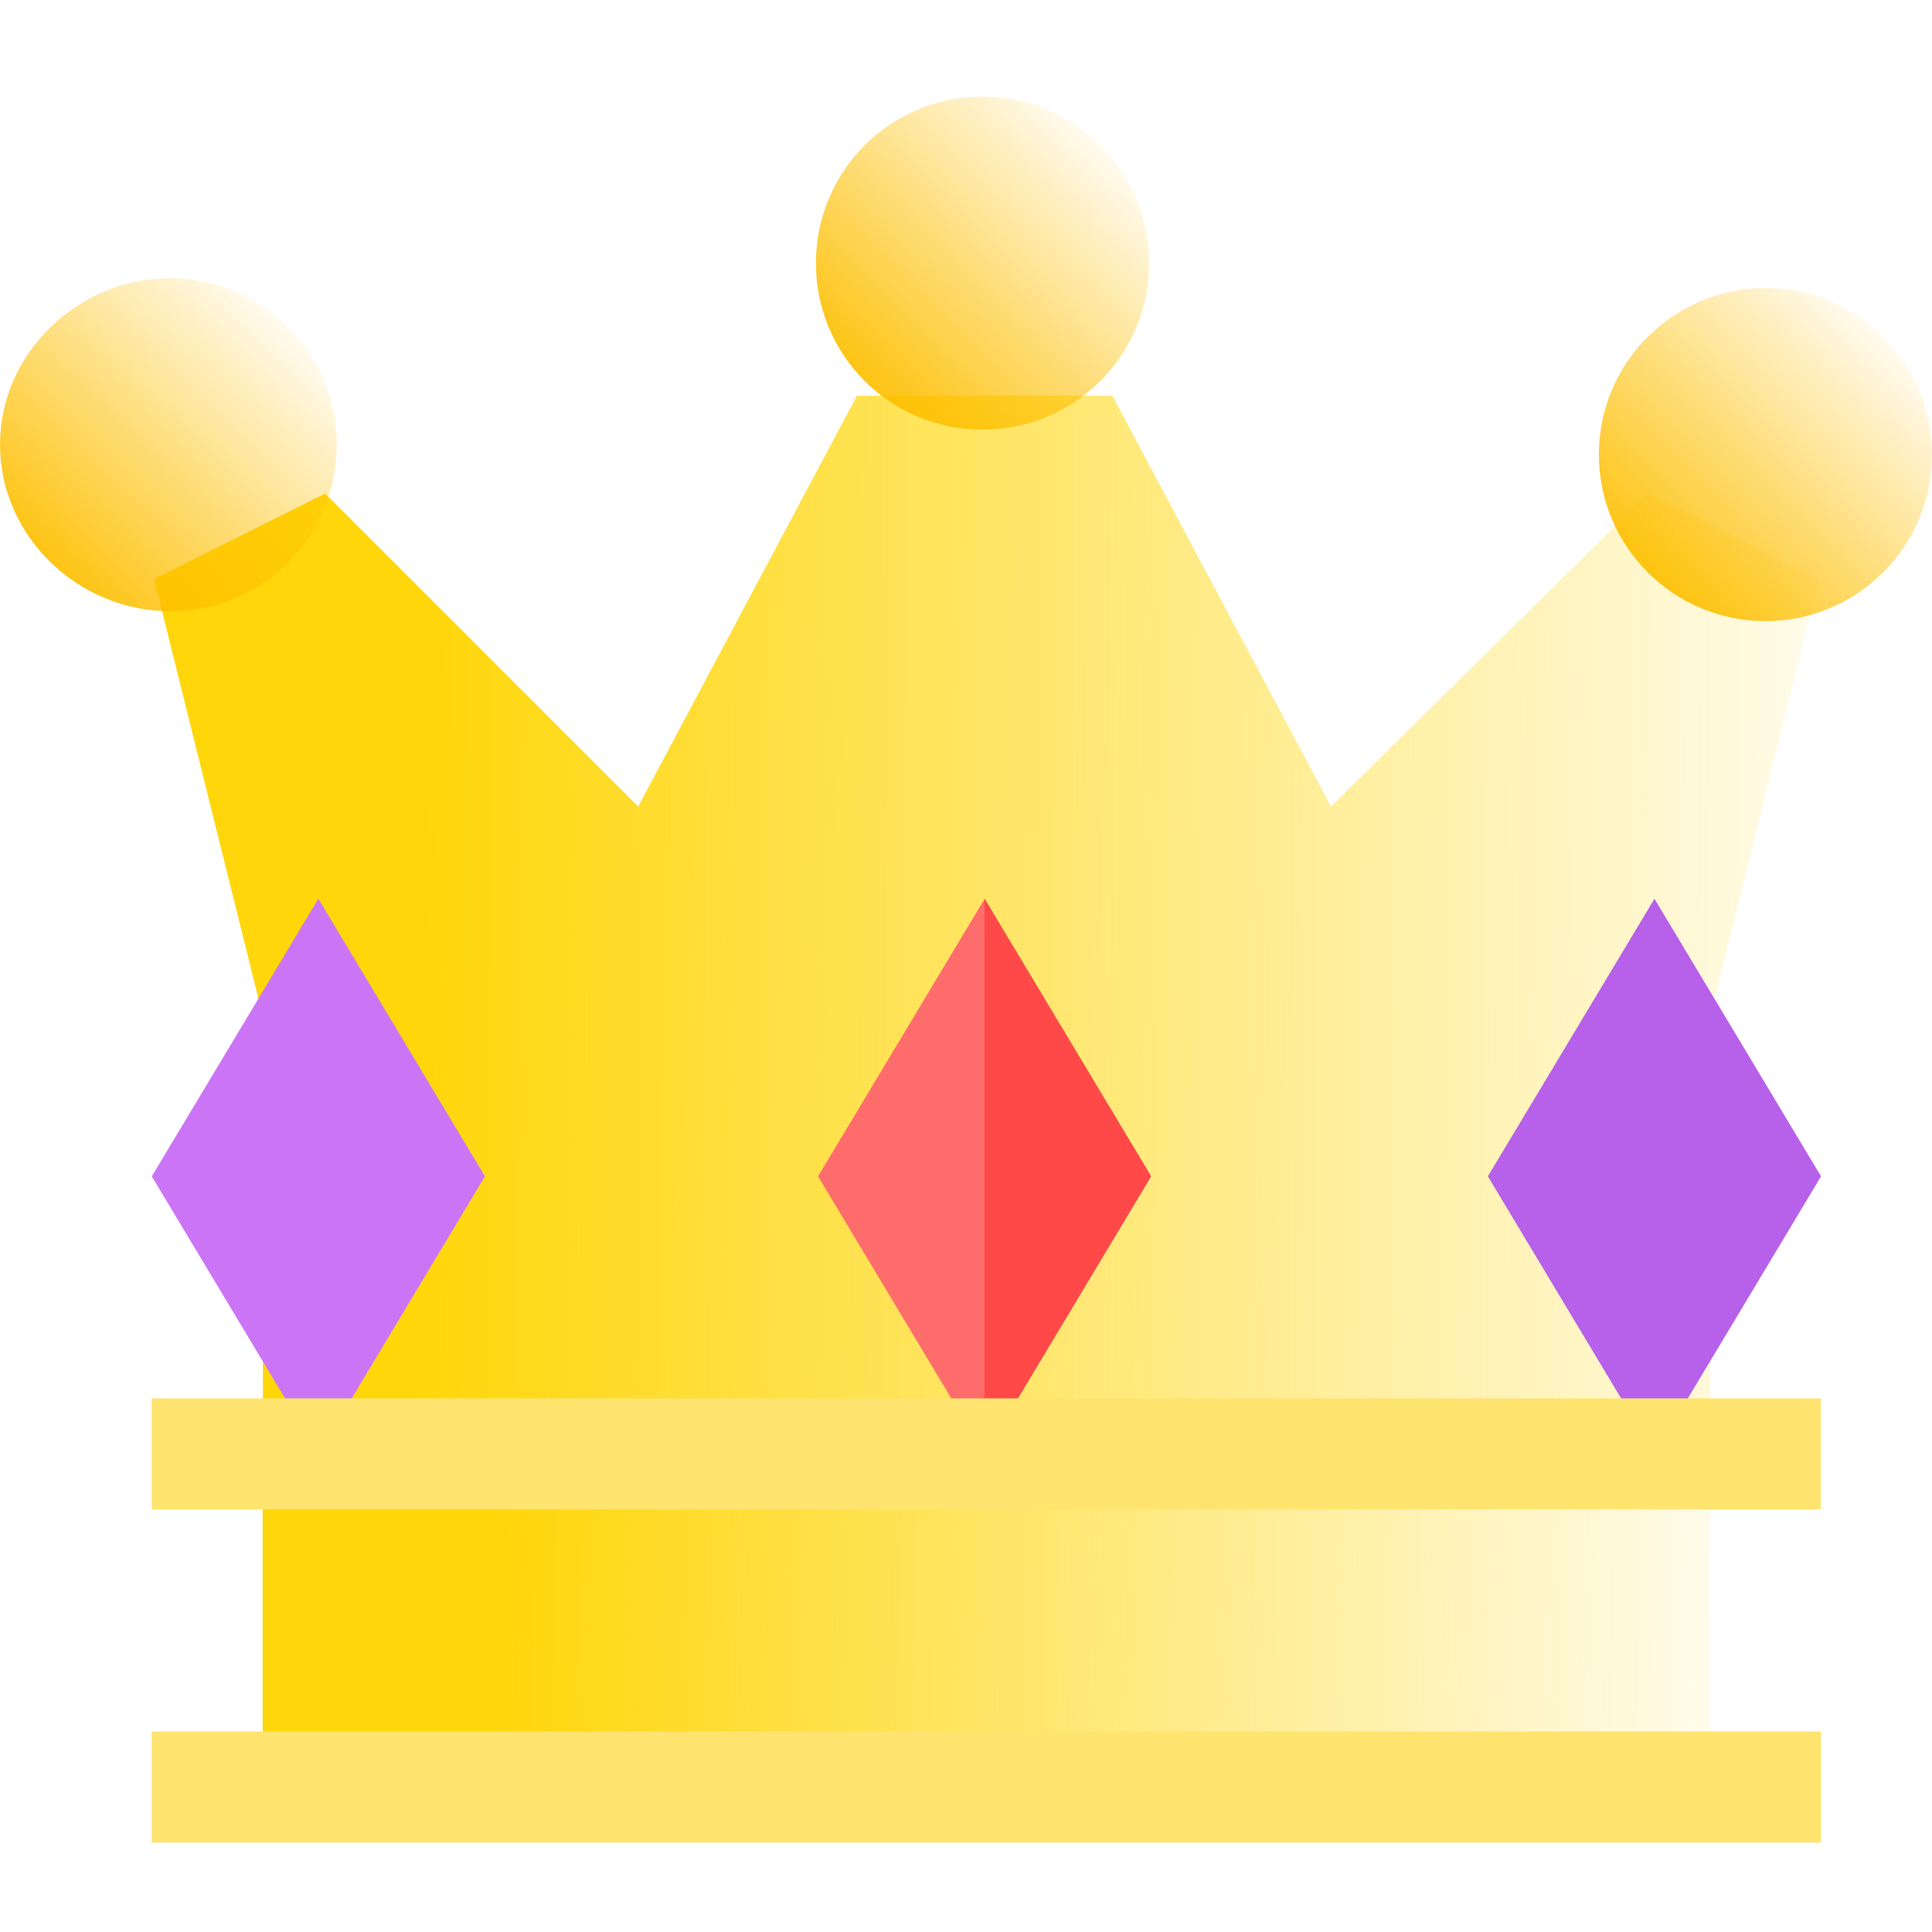 <svg width="40" height="40" viewBox="0 0 40 40" fill="none" xmlns="http://www.w3.org/2000/svg">
<path d="M5.438 30.102L35.4 30.102L35.4 36.998L5.438 36.998L5.438 30.102Z" fill="url(#paint0_linear)"/>
<path d="M37.657 11.988L35.405 21.045V30.102H5.443V21.045L3.19 11.988L6.731 10.217L13.213 16.7L17.742 8.194H23.029L27.558 16.7L34.117 10.217L37.657 11.988Z" fill="url(#paint1_linear)"/>
<path d="M3.525 12.655C1.624 12.655 8.58131e-07 11.108 5.53137e-07 9.207C2.48144e-07 7.306 1.624 5.759 3.525 5.759C5.426 5.759 6.973 7.306 6.973 9.207C6.973 11.108 5.426 12.655 3.525 12.655Z" fill="url(#paint2_linear)"/>
<path d="M36.551 12.86C34.65 12.86 33.103 11.313 33.103 9.412C33.103 7.511 34.65 5.964 36.551 5.964C38.453 5.964 40 7.511 40 9.412C40 11.313 38.453 12.86 36.551 12.86Z" fill="url(#paint3_linear)"/>
<path d="M20.341 2C18.433 2 16.893 3.54 16.893 5.448C16.893 7.356 18.433 8.896 20.341 8.896C22.25 8.896 23.79 7.356 23.79 5.448C23.79 3.54 22.25 2 20.341 2Z" fill="url(#paint4_linear)"/>
<path d="M6.592 18.608L3.143 24.355L6.592 30.103L10.04 24.355L6.592 18.608Z" fill="#CB75F6"/>
<path d="M23.834 24.355L20.386 30.103L16.937 24.355L20.386 18.608L23.834 24.355Z" fill="#FF6C6C"/>
<path d="M23.831 24.355L20.383 30.102L20.383 18.607L23.831 24.355Z" fill="#FF4949"/>
<path d="M34.254 18.608L30.805 24.355L34.254 30.103L37.702 24.355L34.254 18.608Z" fill="#B760EA"/>
<path d="M3.141 28.952L37.7 28.952L37.7 31.251L3.141 31.251L3.141 28.952Z" fill="#FFE470"/>
<path d="M3.142 35.849L37.702 35.849L37.702 38.148L3.142 38.148L3.142 35.849Z" fill="#FFE470"/>
<defs>
<linearGradient id="paint0_linear" x1="10.215" y1="34.64" x2="37.735" y2="35.206" gradientUnits="userSpaceOnUse">
<stop stop-color="#FFD60A"/>
<stop offset="1" stop-color="#FFD60A" stop-opacity="0"/>
</linearGradient>
<linearGradient id="paint1_linear" x1="8.685" y1="22.612" x2="40.355" y2="22.848" gradientUnits="userSpaceOnUse">
<stop stop-color="#FFD60A"/>
<stop offset="1" stop-color="#FFD60A" stop-opacity="0"/>
</linearGradient>
<linearGradient id="paint2_linear" x1="1.114" y1="12.584" x2="6.723" y2="6.802" gradientUnits="userSpaceOnUse">
<stop stop-color="#FDBF00"/>
<stop offset="1" stop-color="#FDBF00" stop-opacity="0"/>
</linearGradient>
<linearGradient id="paint3_linear" x1="34.205" y1="12.789" x2="39.816" y2="7.069" gradientUnits="userSpaceOnUse">
<stop stop-color="#FDBF00"/>
<stop offset="1" stop-color="#FDBF00" stop-opacity="0"/>
</linearGradient>
<linearGradient id="paint4_linear" x1="17.995" y1="8.825" x2="23.606" y2="3.105" gradientUnits="userSpaceOnUse">
<stop stop-color="#FDBF00"/>
<stop offset="1" stop-color="#FDBF00" stop-opacity="0"/>
</linearGradient>
</defs>
</svg>
